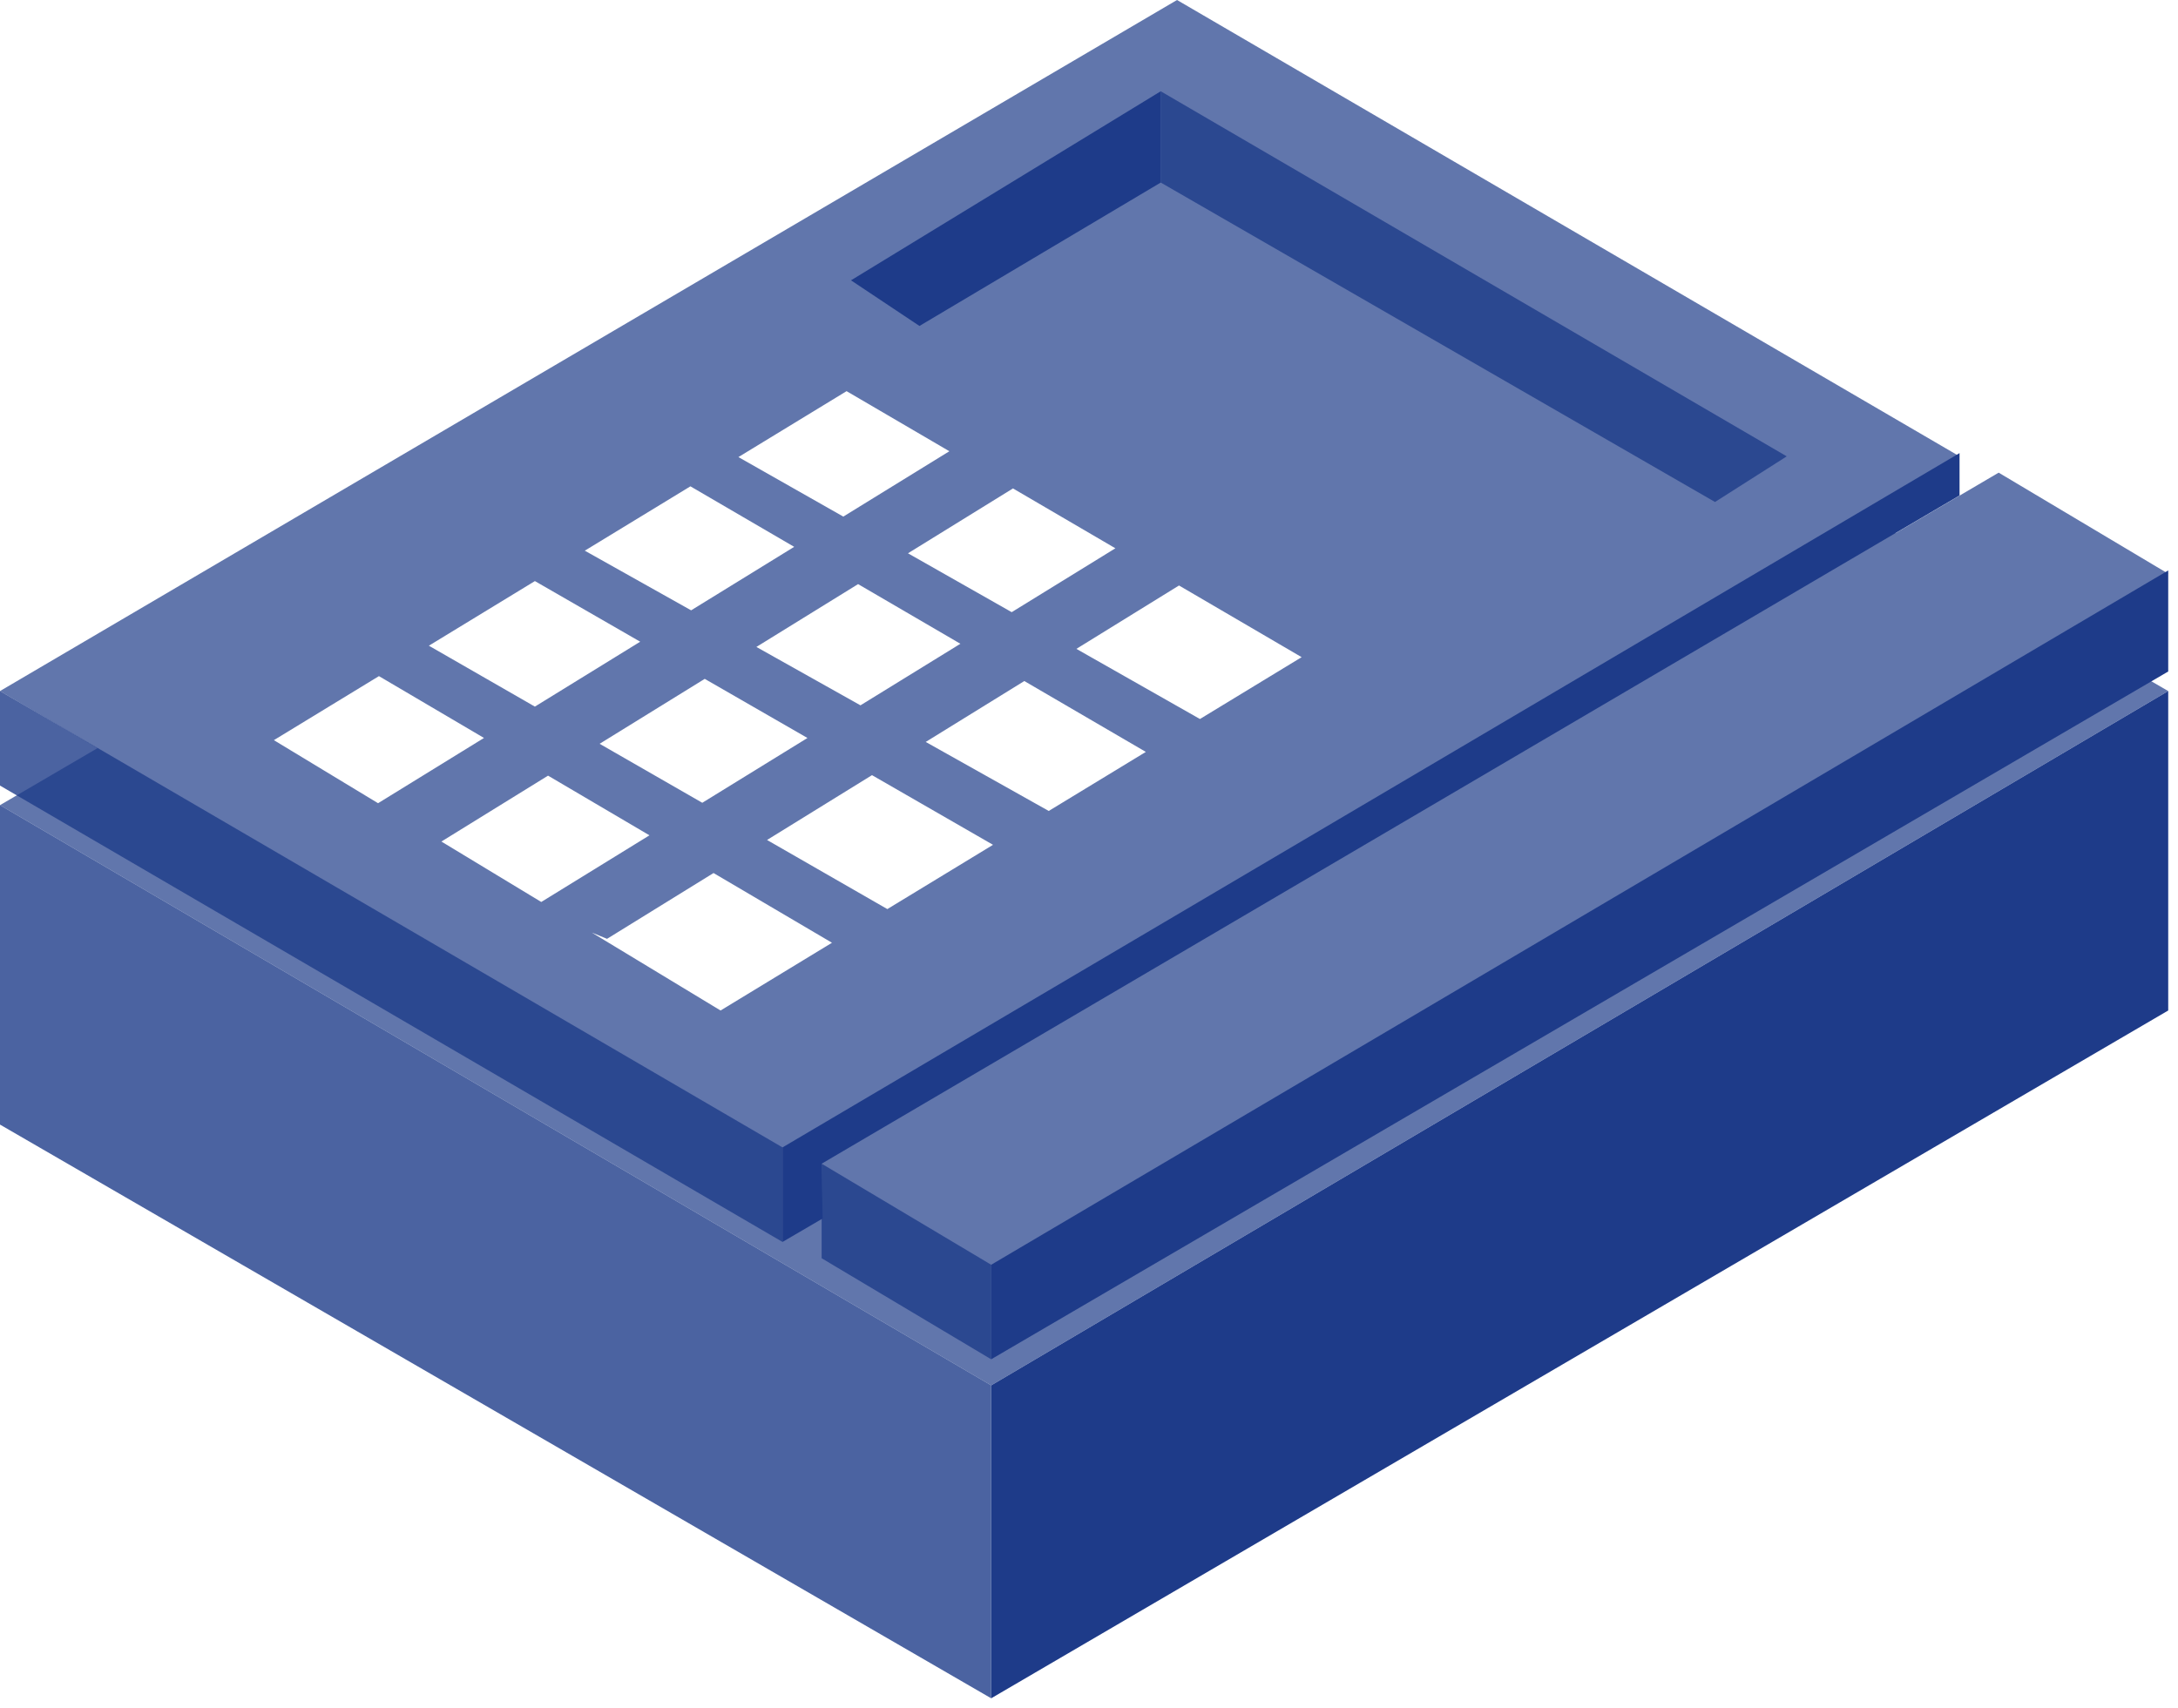 <svg width="167" height="131" viewBox="0 0 167 131" fill="none" xmlns="http://www.w3.org/2000/svg">
<g filter="url(#filter0_b_54_1640)">
<path fill-rule="evenodd" clip-rule="evenodd" d="M150.25 35L90.25 0L0 53L7.466 57.386L0 61.75L76 106.25L166.25 53L158.551 48.543L166.25 44L153.25 36.25L145.341 40.895L142.776 39.41L150.25 35Z" fill="#1E3C89" fill-opacity="0.7"/>
</g>
<path fill-rule="evenodd" clip-rule="evenodd" d="M70.5 25L89 14V7L65.25 21.5L70.5 25ZM63 89.25L150.25 38V34.75L60 88V95.25L63.078 93.451L63 89.25ZM76 130.25L166.25 77.5V53L76 106.25V130.25ZM166.25 51.5L76 104.25V97L166.25 43.75V51.5Z" fill="#1E3B89"/>
<g filter="url(#filter1_d_54_1640)">
<path fill-rule="evenodd" clip-rule="evenodd" d="M56.619 33.055L64.912 28L72.793 32.608L64.661 37.62L56.619 33.055ZM52.938 35.299L44.84 40.234L52.993 44.809L60.895 39.94L52.938 35.299ZM41.014 42.566L32.884 47.522L41.012 52.193L49.088 47.216L41.014 42.566ZM29.056 49.855L21 54.766L28.988 59.602L37.11 54.597L29.056 49.855ZM33.845 62.542L41.502 67.177L49.798 62.065L42.022 57.488L33.845 62.542ZM45.38 69.525L55.25 75.5L63.793 70.304L54.711 64.957L46.546 70.003L45.38 69.525ZM68.038 67.722L76.141 62.793L66.861 57.45L58.814 62.422L68.038 67.722ZM80.413 60.196L87.858 55.667L78.54 50.232L70.981 54.903L80.413 60.196ZM92.007 53.144L99.804 48.401L90.401 42.904L82.533 47.765L92.007 53.144ZM85.523 40.051L77.671 35.46L69.62 40.435L77.573 44.95L85.523 40.051ZM65.795 42.798L73.639 47.374L65.977 52.095L57.997 47.617L65.795 42.798ZM54.036 50.065L61.912 54.6L53.849 59.569L45.976 55.045L54.036 50.065Z" fill="white"/>
</g>
<g filter="url(#filter2_b_54_1640)">
<path fill-rule="evenodd" clip-rule="evenodd" d="M131.5 38.5L89 14V7L137 35L131.5 38.5ZM60 95.25L0 60.25V53L60 88V95.25ZM76 130.25L0 86.25V61.75L76 106.25V130.25ZM63 96.5L76 104.25V97L63 89.25V96.5Z" fill="#1E3D89" fill-opacity="0.8"/>
</g>
<defs>
<filter id="filter0_b_54_1640" x="-135.914" y="-135.914" width="438.078" height="378.078" filterUnits="userSpaceOnUse" color-interpolation-filters="sRGB">
<feFlood flood-opacity="0" result="BackgroundImageFix"/>
<feGaussianBlur in="BackgroundImageFix" stdDeviation="67.957"/>
<feComposite in2="SourceAlpha" operator="in" result="effect1_backgroundBlur_54_1640"/>
<feBlend mode="normal" in="SourceGraphic" in2="effect1_backgroundBlur_54_1640" result="shape"/>
</filter>
<filter id="filter1_d_54_1640" x="21" y="28" width="78.804" height="49.5" filterUnits="userSpaceOnUse" color-interpolation-filters="sRGB">
<feFlood flood-opacity="0" result="BackgroundImageFix"/>
<feColorMatrix in="SourceAlpha" type="matrix" values="0 0 0 0 0 0 0 0 0 0 0 0 0 0 0 0 0 0 127 0" result="hardAlpha"/>
<feOffset dy="2"/>
<feColorMatrix type="matrix" values="0 0 0 0 0.116 0 0 0 0 0.238 0 0 0 0 0.536 0 0 0 1 0"/>
<feBlend mode="normal" in2="BackgroundImageFix" result="effect1_dropShadow_54_1640"/>
<feBlend mode="normal" in="SourceGraphic" in2="effect1_dropShadow_54_1640" result="shape"/>
</filter>
<filter id="filter2_b_54_1640" x="-135.914" y="-128.914" width="408.828" height="395.078" filterUnits="userSpaceOnUse" color-interpolation-filters="sRGB">
<feFlood flood-opacity="0" result="BackgroundImageFix"/>
<feGaussianBlur in="BackgroundImageFix" stdDeviation="67.957"/>
<feComposite in2="SourceAlpha" operator="in" result="effect1_backgroundBlur_54_1640"/>
<feBlend mode="normal" in="SourceGraphic" in2="effect1_backgroundBlur_54_1640" result="shape"/>
</filter>
</defs>
</svg>
